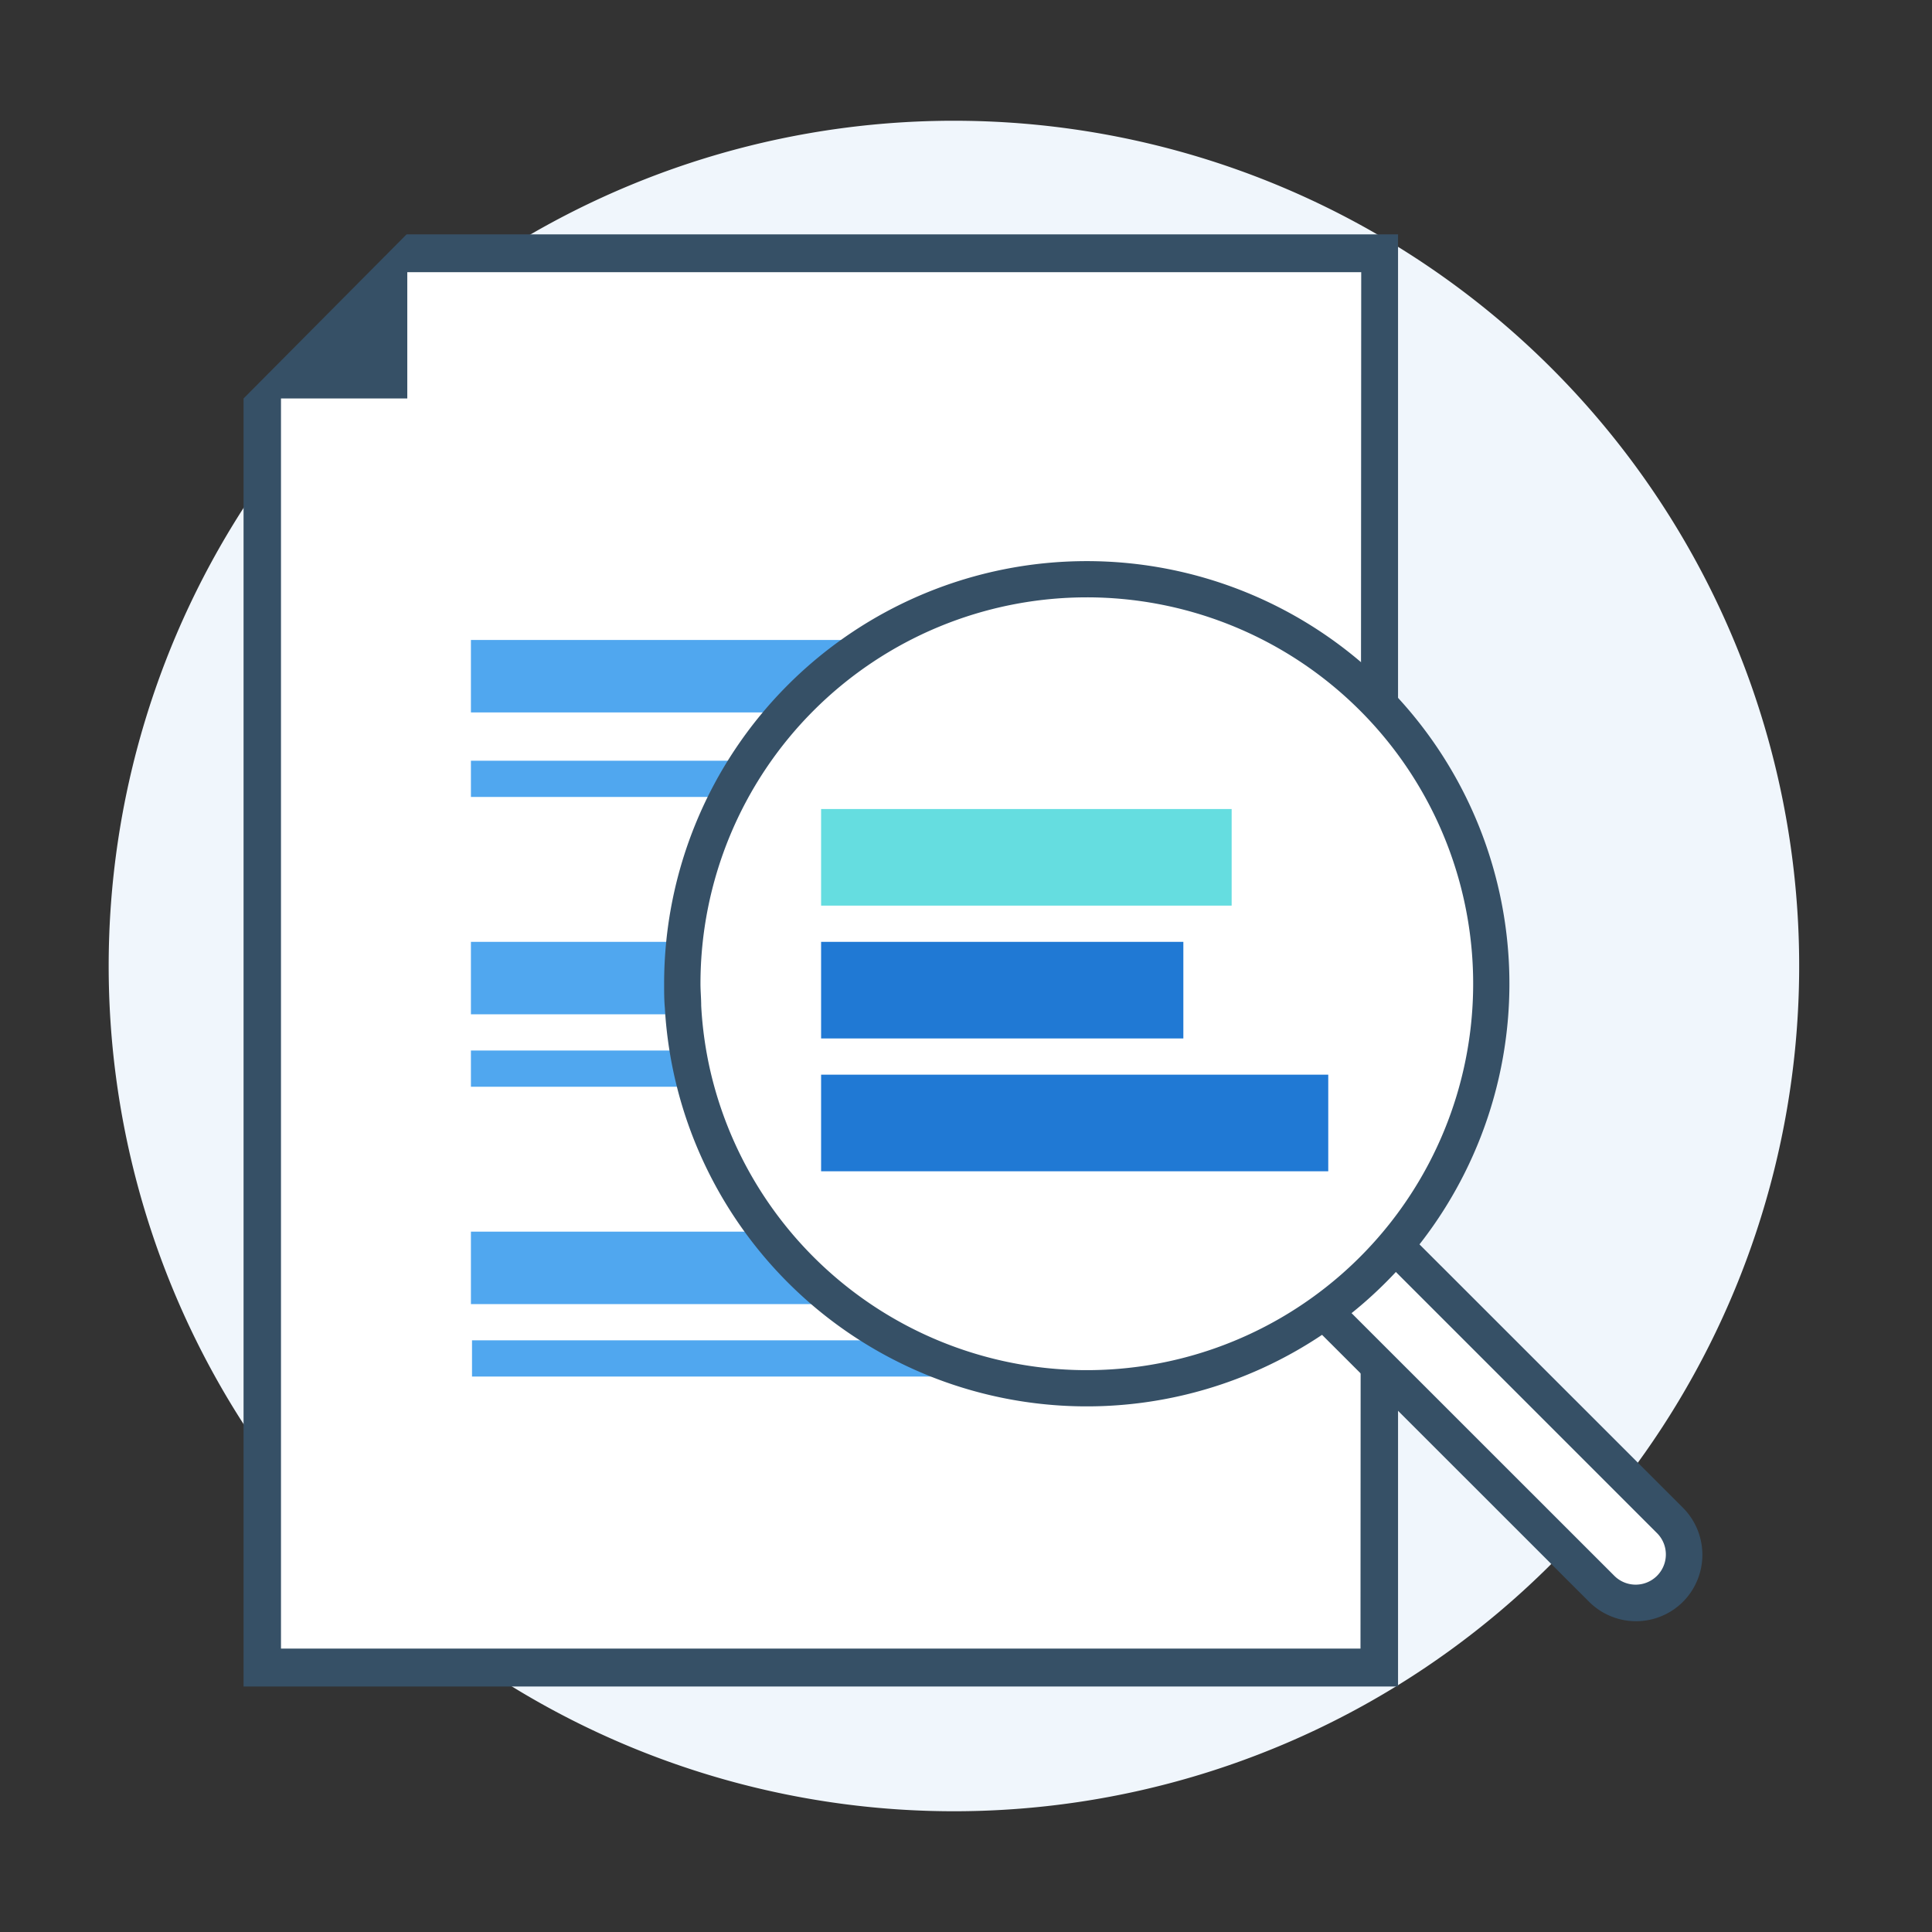 <svg id="circle" xmlns="http://www.w3.org/2000/svg" viewBox="0 0 160 160"><rect x="0" y="0" width="160" height="160" fill="#333333" stroke="none"/><defs><style>.cls-1{fill:#f0f6fc;}.cls-2{fill:#fff;}.cls-3{fill:#365066;}.cls-4{fill:#50a7ef;}.cls-5{fill:#65dde0;}.cls-6{fill:#2079d4;}.cls-7{fill:none;}</style></defs><path class="cls-1" d="M79,150A70,70,0,1,0,9,80,70,70,0,0,0,79,150Z"/><polygon class="cls-2" points="21.72 32.6 21.72 138.1 114.23 138.1 114.23 20.99 33.22 20.99 21.72 32.6"/><path class="cls-3" d="M33.67,19.41,20.17,33V139.67h95.61V19.41Zm79,117.12H23.27V33H33.73V22.54l79,0Z"/><rect class="cls-4" x="39" y="63" width="29" height="3"/><rect class="cls-4" x="39" y="53" width="33" height="6"/><rect class="cls-4" x="39.09" y="111" width="51.91" height="3"/><rect class="cls-4" x="39" y="102" width="59.07" height="6"/><rect class="cls-4" x="39" y="87" width="29" height="3"/><rect class="cls-4" x="39" y="78" width="33" height="6"/><path class="cls-2" d="M135.49,132.76a4,4,0,0,1-2.83-1.17l-24.89-24.88,5.66-5.66,24.89,24.88a4,4,0,0,1,0,5.66A4,4,0,0,1,135.49,132.76Z"/><path class="cls-3" d="M113.43,103.17,137.26,127a2.5,2.5,0,0,1-3.54,3.53l-23.83-23.82,3.54-3.54m0-4.24-7.78,7.78,25.95,25.94a5.5,5.5,0,0,0,7.78,0h0a5.52,5.52,0,0,0,0-7.78L113.43,98.93Z"/><path class="cls-2" d="M90,115A33.35,33.35,0,0,1,57.39,89.13a33.78,33.78,0,0,1-.82-5.74q-.06-1-.06-1.92A33.5,33.5,0,1,1,90,115Z"/><path class="cls-3" d="M90,49.47A32,32,0,1,1,58.85,88.79a31.68,31.68,0,0,1-.78-5.5c0-.6-.06-1.21-.06-1.82a32,32,0,0,1,32-32Zm0-3a35,35,0,0,0-35,35c0,.67,0,1.34.06,2A35,35,0,1,0,90,46.47Z"/><rect class="cls-5" x="68" y="67" width="34" height="8"/><rect class="cls-6" x="68" y="89" width="42" height="8"/><rect class="cls-6" x="68" y="78" width="30" height="8"/><rect class="cls-7" width="160" height="160"/></svg>